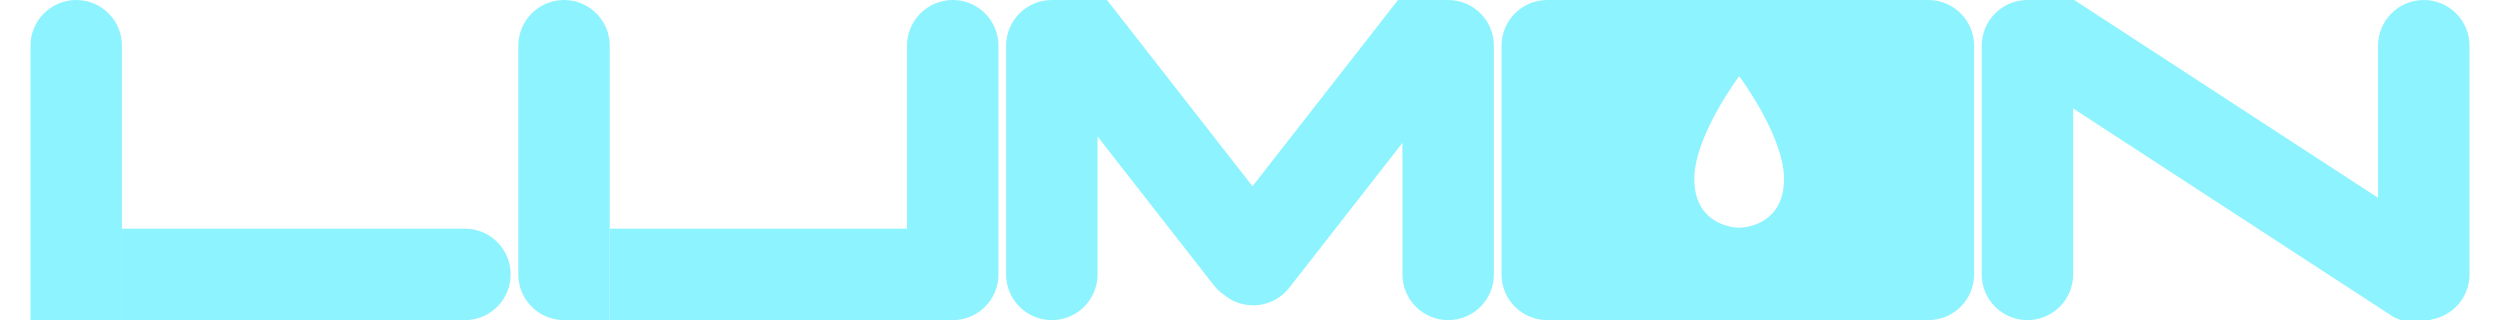 <svg width="328" height="42" viewBox="0 0 328 42" fill="none" xmlns="http://www.w3.org/2000/svg">
<g clip-path="url(#clip0_1_2)">
<path d="M272 36V14.23L313.635 41.334C315.311 42.425 317.33 42.572 319.064 41.906C321.87 41.404 324 38.951 324 36V6C324 2.686 321.314 -1.19209e-07 318 -1.19209e-07C314.686 -1.19209e-07 312 2.686 312 6V25.951L272.268 0.086C270.262 -1.221 267.764 -1.173 265.851 0.002C262.606 0.081 260 2.736 260 6V36C260 39.314 262.686 42 266 42C269.314 42 272 39.314 272 36Z" fill="#8DF4FF"/>
<path fill-rule="evenodd" clip-rule="evenodd" d="M203 0C199.686 0 197 2.686 197 6V36C197 39.314 199.686 42 203 42H253C256.314 42 259 39.314 259 36V6C259 2.686 256.314 0 253 0H203ZM228.179 10C228.179 10 222.296 17.826 222.296 23.469C222.296 29.112 226.837 29.869 228.179 29.869C229.521 29.869 234.062 29.112 234.062 23.469C234.062 17.826 228.179 10 228.179 10Z" fill="#8DF4FF"/>
<path d="M144 36V17.907L159.254 37.432C159.665 37.957 160.145 38.396 160.672 38.744C160.691 38.759 160.709 38.774 160.728 38.788C163.339 40.828 167.11 40.365 169.15 37.754L184 18.747V36C184 39.314 186.686 42 190 42C193.314 42 196 39.314 196 36V6C196 2.686 193.314 0 190 0H185.48L184.2 -1L164.328 24.435L144.456 -1L143.176 0H138C134.686 0 132 2.686 132 6V36C132 39.314 134.686 42 138 42C141.314 42 144 39.314 144 36Z" fill="#8DF4FF"/>
<path d="M68 6C68 2.686 70.686 0 74 0C77.314 0 80 2.686 80 6V42H74C70.686 42 68 39.314 68 36V6Z" fill="#8DF4FF"/>
<path d="M119 6C119 2.686 121.686 0 125 0C128.314 0 131 2.686 131 6V36C131 39.314 128.314 42 125 42H119V6Z" fill="#8DF4FF"/>
<path d="M119 30L119 42L80 42L80 30L119 30Z" fill="#8DF4FF"/>
<path d="M4 6C4 2.686 6.686 0 10 0C13.314 0 16 2.686 16 6V42H4V6Z" fill="#8DF4FF"/>
<path d="M61 30C64.314 30 67 32.686 67 36C67 39.314 64.314 42 61 42L16 42L16 30L61 30Z" fill="#8DF4FF"/>
</g>
<defs>
<clipPath id="clip0_1_2">
<rect width="328" height="42" fill="white"/>
</clipPath>
</defs>
</svg>
